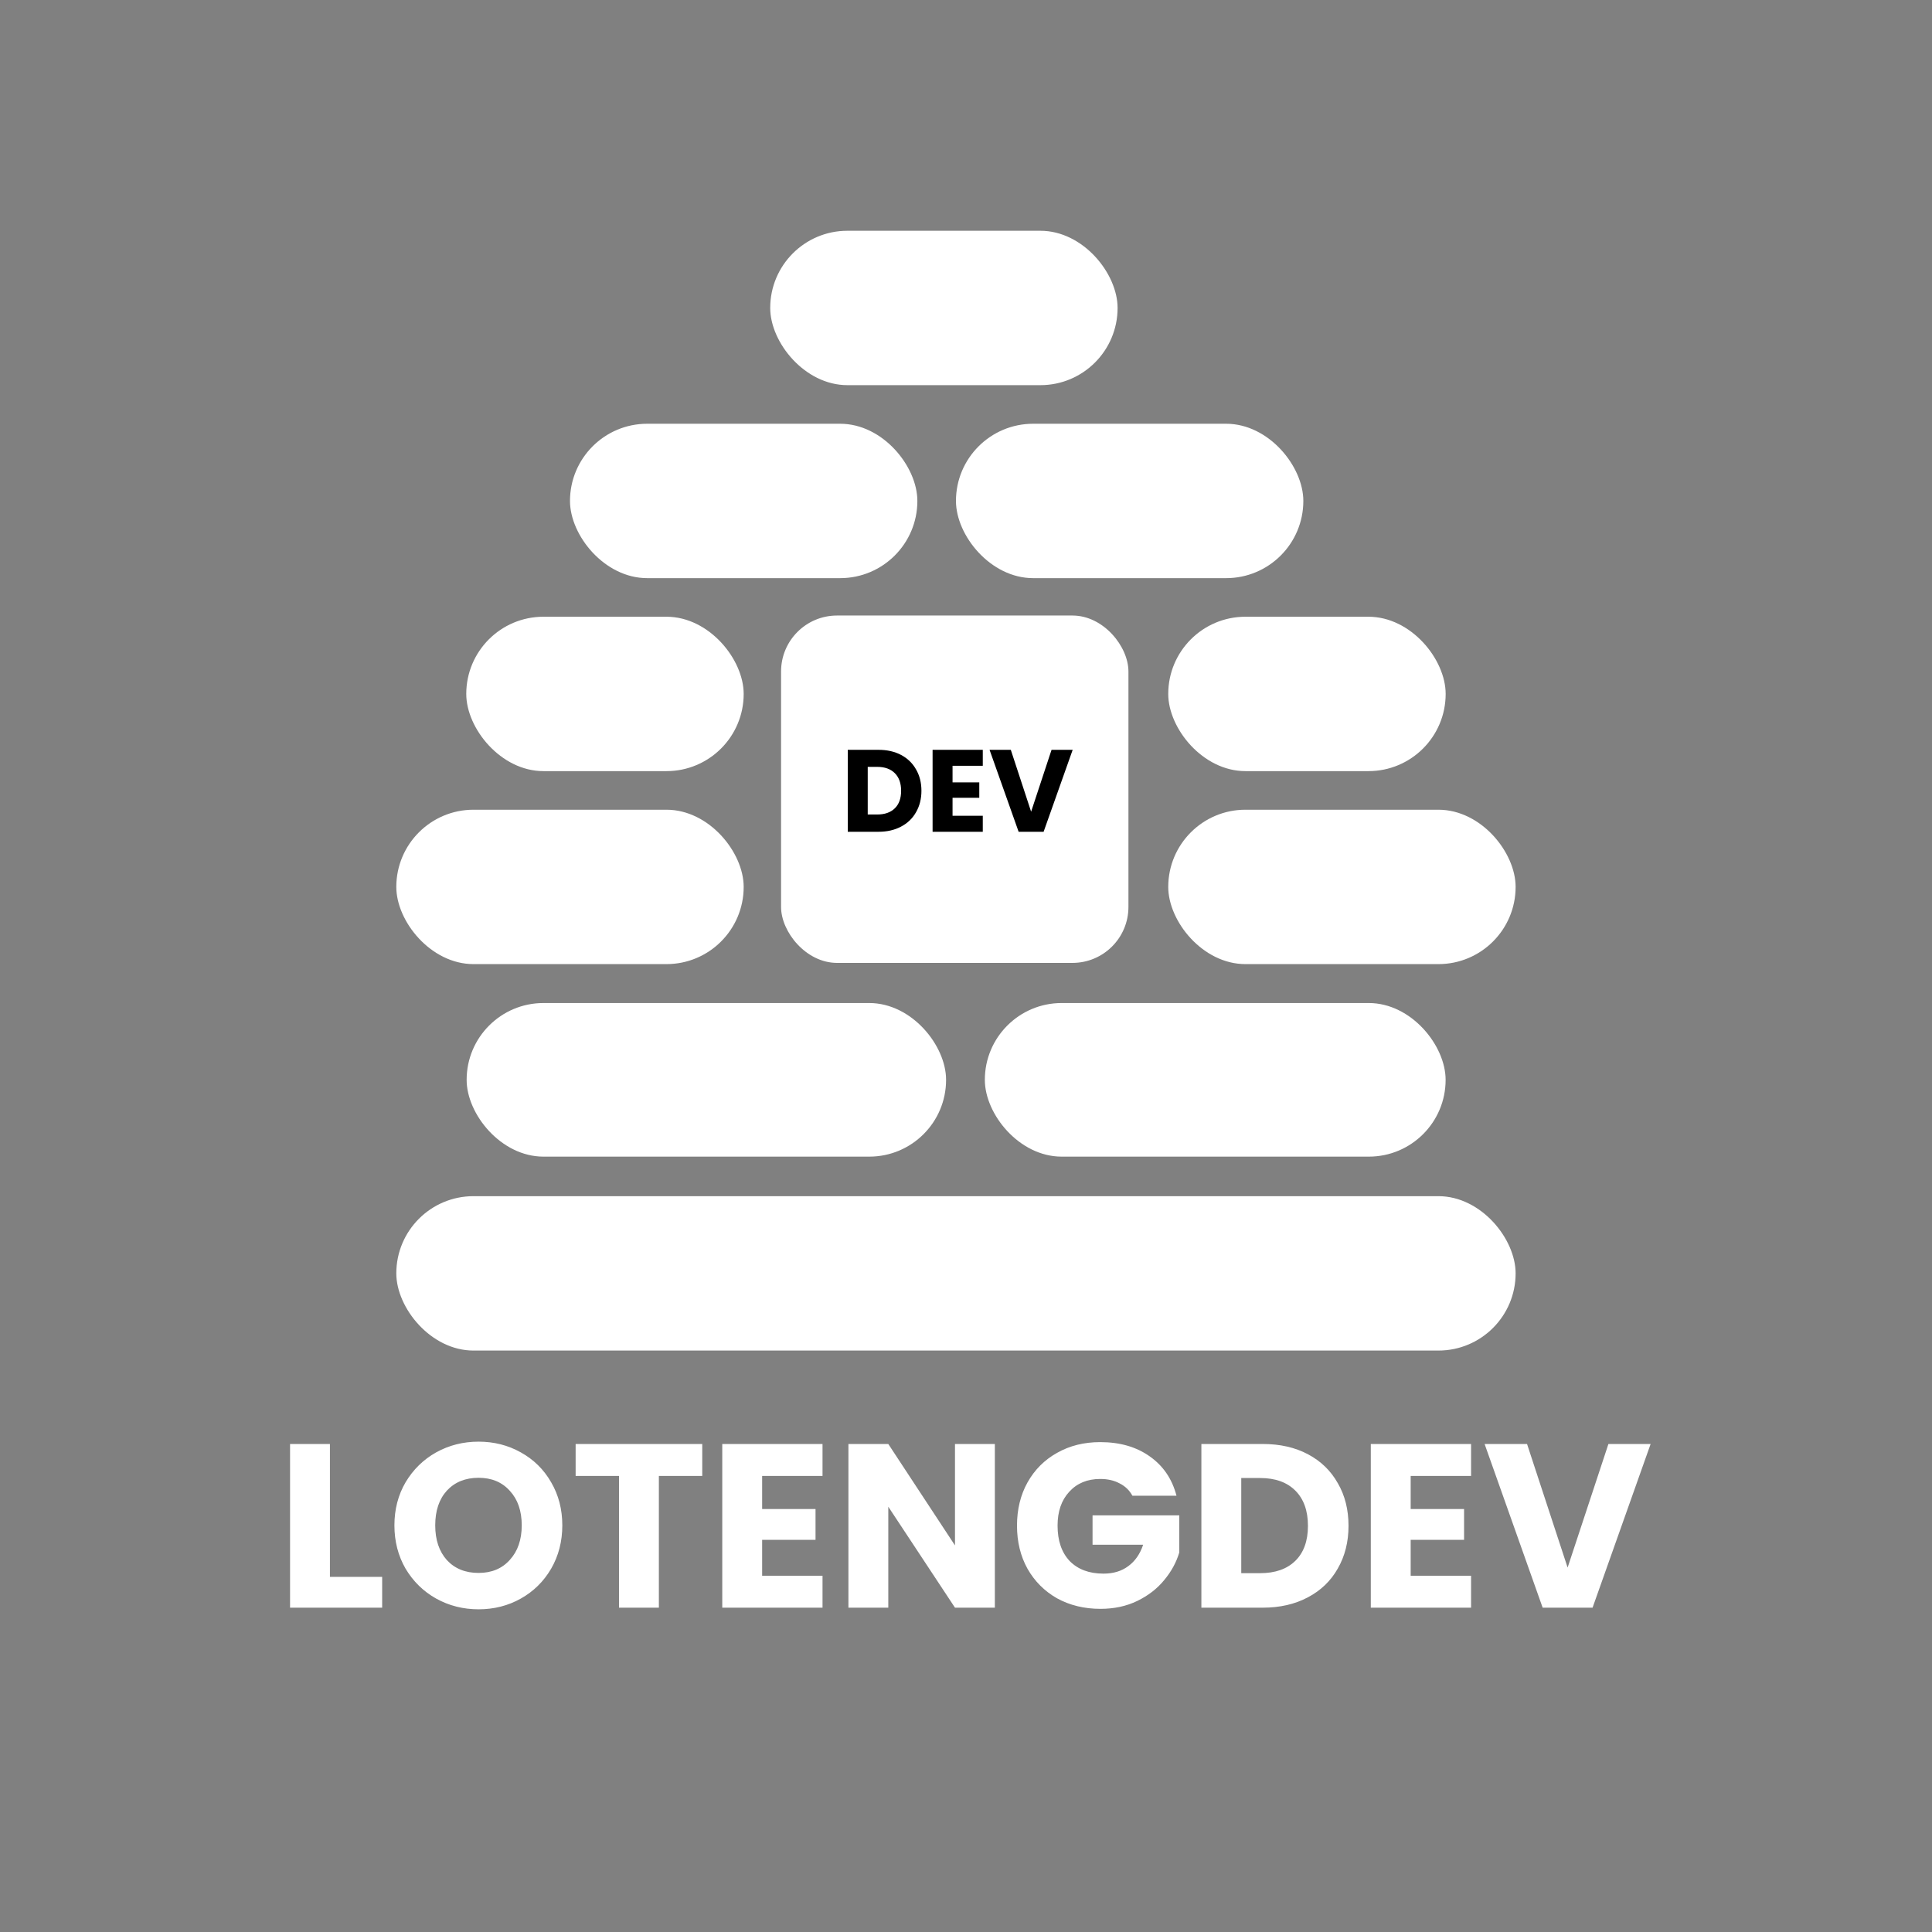 <svg width="1080" height="1080" viewBox="0 0 1080 1080" fill="none" xmlns="http://www.w3.org/2000/svg">
<rect x="0" y="0" width="1080" height="1080" fill="#808080" stroke="none"/>
<rect x="436.622" y="344.084" width="194.183" height="194.183" rx="31.285" fill="white"/>
<rect x="221.537" y="668.667" width="625.701" height="86.304" rx="43.152" fill="white"/>
<rect x="430.554" y="129" width="194.183" height="86.304" rx="43.152" fill="white"/>
<rect x="318.629" y="236.879" width="194.183" height="86.304" rx="43.152" fill="white"/>
<rect x="534.388" y="236.879" width="194.183" height="86.304" rx="43.152" fill="white"/>
<rect x="550.531" y="560.704" width="257.578" height="85.859" rx="42.93" fill="white"/>
<rect x="260.856" y="560.704" width="268.01" height="85.859" rx="42.93" fill="white"/>
<rect x="653.056" y="344.759" width="155.077" height="86.304" rx="43.152" fill="white"/>
<rect x="260.644" y="344.759" width="155.077" height="86.304" rx="43.152" fill="white"/>
<rect x="221.537" y="452.638" width="194.183" height="86.304" rx="43.152" fill="white"/>
<rect x="653.056" y="452.638" width="194.183" height="86.304" rx="43.152" fill="white"/>
<path d="M491.071 419.156C495.9 419.156 500.12 420.113 503.731 422.028C507.342 423.942 510.126 426.639 512.084 430.12C514.085 433.556 515.086 437.537 515.086 442.062C515.086 446.543 514.085 450.524 512.084 454.004C510.126 457.484 507.32 460.182 503.666 462.096C500.055 464.01 495.857 464.967 491.071 464.967H473.908V419.156H491.071ZM490.353 455.309C494.573 455.309 497.858 454.156 500.207 451.85C502.557 449.545 503.731 446.282 503.731 442.062C503.731 437.842 502.557 434.557 500.207 432.208C497.858 429.859 494.573 428.684 490.353 428.684H485.067V455.309H490.353ZM532.481 428.097V437.363H547.425V445.977H532.481V456.027H549.383V464.967H521.322V419.156H549.383V428.097H532.481ZM599.633 419.156L583.384 464.967H569.418L553.169 419.156H565.046L576.401 453.743L587.821 419.156H599.633Z" fill="black"/>
<path d="M184.431 881.495H213.63V898.701H162.141V807.195H184.431V881.495ZM267.538 899.614C258.935 899.614 251.027 897.615 243.814 893.618C236.688 889.62 230.996 884.059 226.738 876.933C222.567 869.72 220.481 861.638 220.481 852.688C220.481 843.737 222.567 835.699 226.738 828.573C230.996 821.447 236.688 815.885 243.814 811.888C251.027 807.89 258.935 805.892 267.538 805.892C276.141 805.892 284.006 807.89 291.132 811.888C298.344 815.885 303.993 821.447 308.077 828.573C312.248 835.699 314.334 843.737 314.334 852.688C314.334 861.638 312.248 869.72 308.077 876.933C303.906 884.059 298.257 889.62 291.132 893.618C284.006 897.615 276.141 899.614 267.538 899.614ZM267.538 879.279C274.838 879.279 280.66 876.846 285.005 871.979C289.437 867.113 291.653 860.682 291.653 852.688C291.653 844.606 289.437 838.175 285.005 833.396C280.66 828.529 274.838 826.096 267.538 826.096C260.152 826.096 254.242 828.486 249.81 833.265C245.465 838.045 243.293 844.519 243.293 852.688C243.293 860.769 245.465 867.243 249.81 872.11C254.242 876.889 260.152 879.279 267.538 879.279ZM392.562 807.195V825.053H368.317V898.701H346.027V825.053H321.781V807.195H392.562ZM426.039 825.053V843.563H455.889V860.769H426.039V880.843H459.799V898.701H403.749V807.195H459.799V825.053H426.039ZM556.131 898.701H533.841L496.56 842.26V898.701H474.27V807.195H496.56L533.841 863.898V807.195H556.131V898.701ZM633.032 836.133C631.38 833.092 628.991 830.789 625.862 829.224C622.821 827.573 619.214 826.748 615.043 826.748C607.83 826.748 602.052 829.138 597.707 833.917C593.361 838.61 591.189 844.91 591.189 852.818C591.189 861.247 593.448 867.852 597.967 872.631C602.573 877.324 608.873 879.67 616.868 879.67C622.343 879.67 626.949 878.28 630.685 875.499C634.509 872.718 637.29 868.721 639.028 863.507H610.742V847.082H659.232V867.808C657.581 873.37 654.757 878.54 650.759 883.32C646.849 888.1 641.852 891.967 635.769 894.921C629.686 897.876 622.821 899.353 615.174 899.353C606.136 899.353 598.054 897.398 590.928 893.487C583.889 889.49 578.371 883.972 574.374 876.933C570.463 869.894 568.508 861.856 568.508 852.818C568.508 843.78 570.463 835.742 574.374 828.703C578.371 821.577 583.889 816.059 590.928 812.148C597.967 808.151 606.006 806.152 615.043 806.152C625.993 806.152 635.204 808.803 642.678 814.104C650.238 819.405 655.235 826.748 657.668 836.133H633.032ZM705.861 807.195C715.507 807.195 723.936 809.107 731.149 812.931C738.362 816.754 743.923 822.142 747.834 829.094C751.831 835.959 753.83 843.911 753.83 852.948C753.83 861.899 751.831 869.85 747.834 876.802C743.923 883.755 738.318 889.142 731.019 892.966C723.806 896.79 715.42 898.701 705.861 898.701H671.579V807.195H705.861ZM704.427 879.409C712.857 879.409 719.418 877.107 724.11 872.501C728.803 867.895 731.149 861.378 731.149 852.948C731.149 844.519 728.803 837.958 724.11 833.265C719.418 828.573 712.857 826.226 704.427 826.226H693.869V879.409H704.427ZM788.577 825.053V843.563H818.427V860.769H788.577V880.843H822.338V898.701H766.287V807.195H822.338V825.053H788.577ZM922.71 807.195L890.252 898.701H862.357L829.9 807.195H853.624L876.305 876.281L899.116 807.195H922.71Z" fill="white"/>
</svg>
